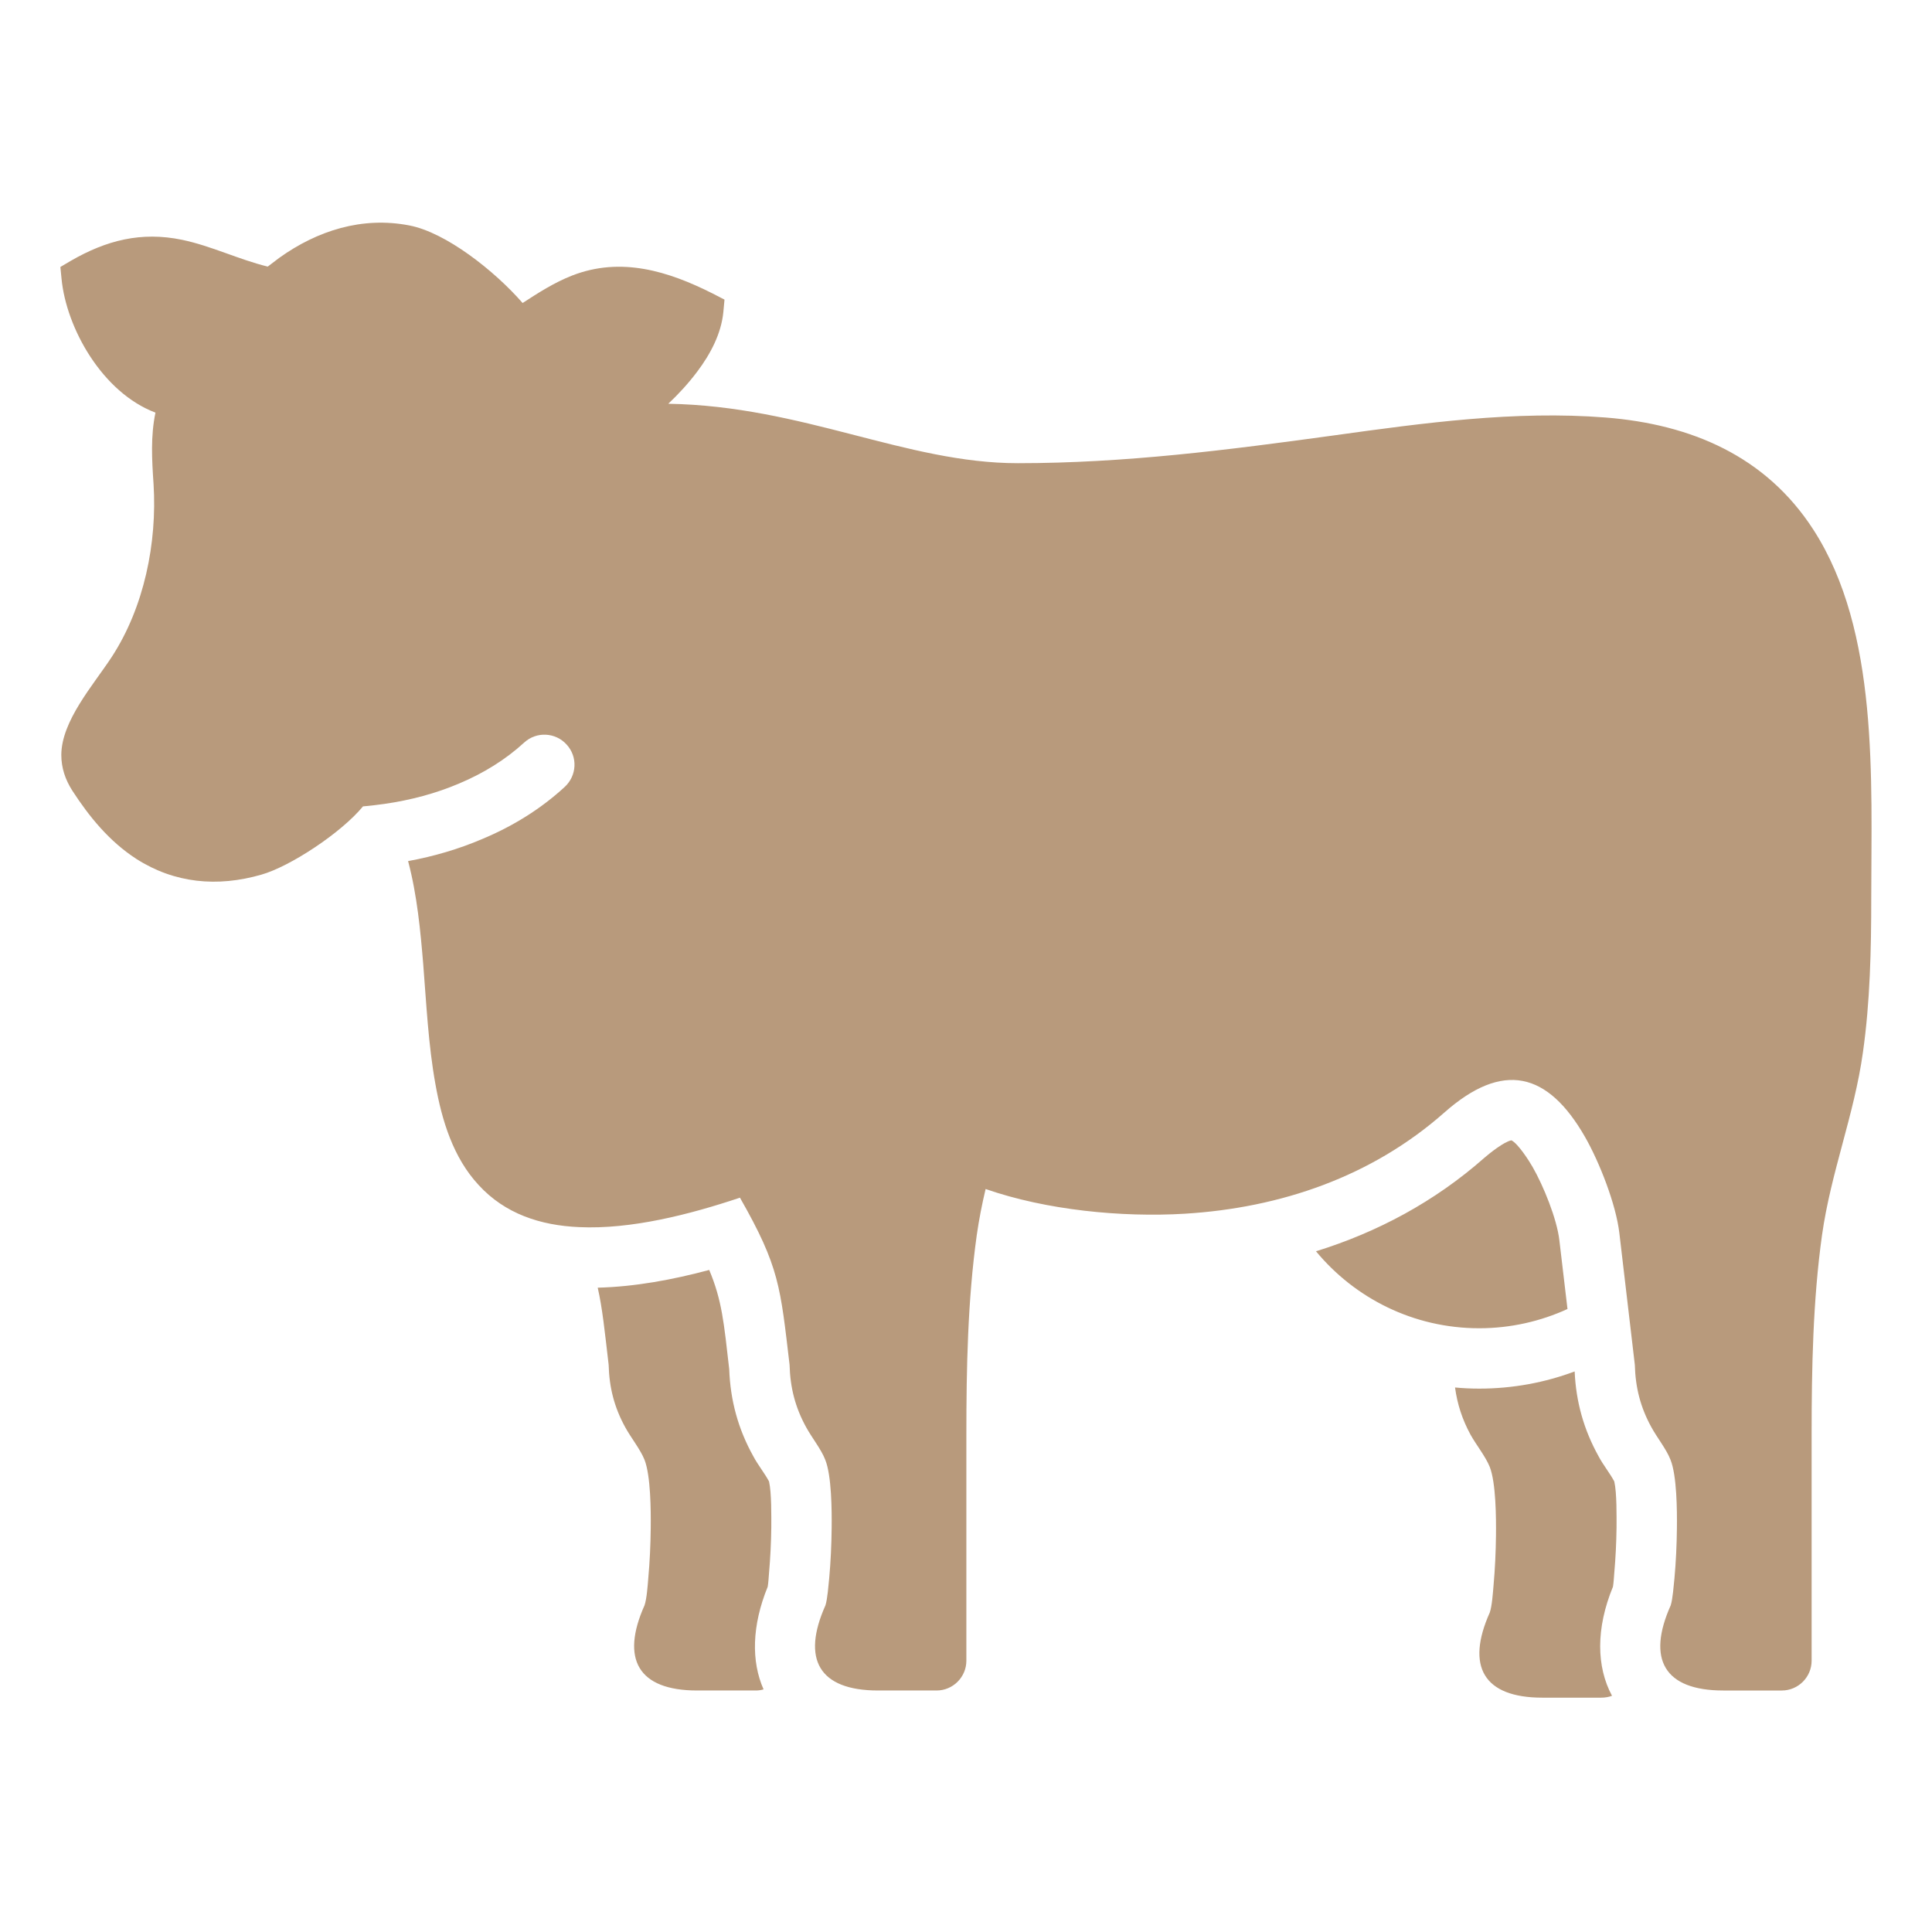 <svg xmlns="http://www.w3.org/2000/svg" width="1024" height="1024" shape-rendering="geometricPrecision" text-rendering="geometricPrecision" image-rendering="optimizeQuality" clip-rule="evenodd" viewBox="0 0 10240 10240"><title>cow icon</title><desc>cow icon from the IconExperience.com O-Collection. Copyright by INCORS GmbH (www.incors.com).</desc><path fill="#B89A7C" d="M3226 7234c-21-179-33-300-58-409 197-5 397-42 591-94 68 162 78 281 106 526 6 165 47 317 128 462 23 44 61 91 83 133 14 61 12 185 12 244-1 80-5 161-12 241-2 23-3 49-7 73-84 206-88 395-22 544-13 4-27 6-41 6h-311c-313 0-406-167-279-451 12-34 17-107 20-144 8-88 12-177 13-266 1-92 0-278-33-362-22-55-72-117-102-172-58-105-85-211-88-331zM824 2187c-281-106-473-447-498-711l-6-61 56-33c187-108 372-156 589-111 157 33 299 104 454 142 21-16 41-31 62-47 200-143 438-220 689-171 193 37 451 240 600 411 83-54 167-108 261-145 260-102 511-24 747 95l62 32-6 65c-11 115-68 223-138 316-48 64-100 120-154 171 714 12 1259 315 1853 315 567 0 1113-70 1673-147 476-66 962-133 1443-95 452 36 848 204 1100 594 349 539 307 1326 307 1955 0 269-6 548-44 815-46 332-170 636-217 970-48 343-55 707-55 1053v1202c0 87-71 158-158 158h-310c-314 0-406-167-279-451 11-34 16-107 20-144 8-88 12-177 13-266 1-92 0-278-34-362-21-55-71-117-101-172-58-105-85-211-88-331l-82-698c-18-154-106-377-182-510-197-344-435-404-746-129-385 340-868 505-1376 536-333 20-734-19-1055-131-19 80-35 161-47 245-48 343-55 707-55 1053v1202c0 87-71 158-158 158h-310c-314 0-406-167-279-451 11-34 16-107 20-144 8-88 12-177 13-266 1-92 0-278-34-362-21-55-71-117-101-172-58-105-85-211-88-331-49-413-53-518-263-886-266 89-577 169-853 156-204-9-392-70-532-223-135-145-195-343-229-534-38-210-48-427-65-639-14-169-32-364-80-544 137-25 269-64 393-117 163-68 311-160 437-276 65-60 70-160 10-225-59-65-160-70-225-10-98 90-216 163-345 217-122 52-256 88-396 108-37 5-75 10-113 13-116 141-387 319-539 362-233 67-460 46-663-84-143-93-249-223-339-362-37-58-58-120-58-189 1-180 168-368 266-517 174-266 242-608 223-917-9-133-16-254 10-380zm7484 4751c-142 65-301 102-468 102-348 0-659-159-865-408 326-101 629-263 892-495 25-22 106-87 144-93 36 18 95 111 112 141 57 99 129 275 142 389l43 364zm38 331c7 160 48 308 127 450 23 44 61 91 83 133 14 61 12 185 12 244-1 80-5 161-12 241-2 23-3 49-7 73-91 221-88 424-5 578-18 7-38 10-58 10h-311c-313 0-406-167-279-451 12-34 17-107 20-143 8-89 12-178 13-267 1-91 0-278-33-362-22-55-72-117-102-171-44-81-70-162-82-250 42 4 85 6 128 6 178 0 348-32 506-91z"/></svg>